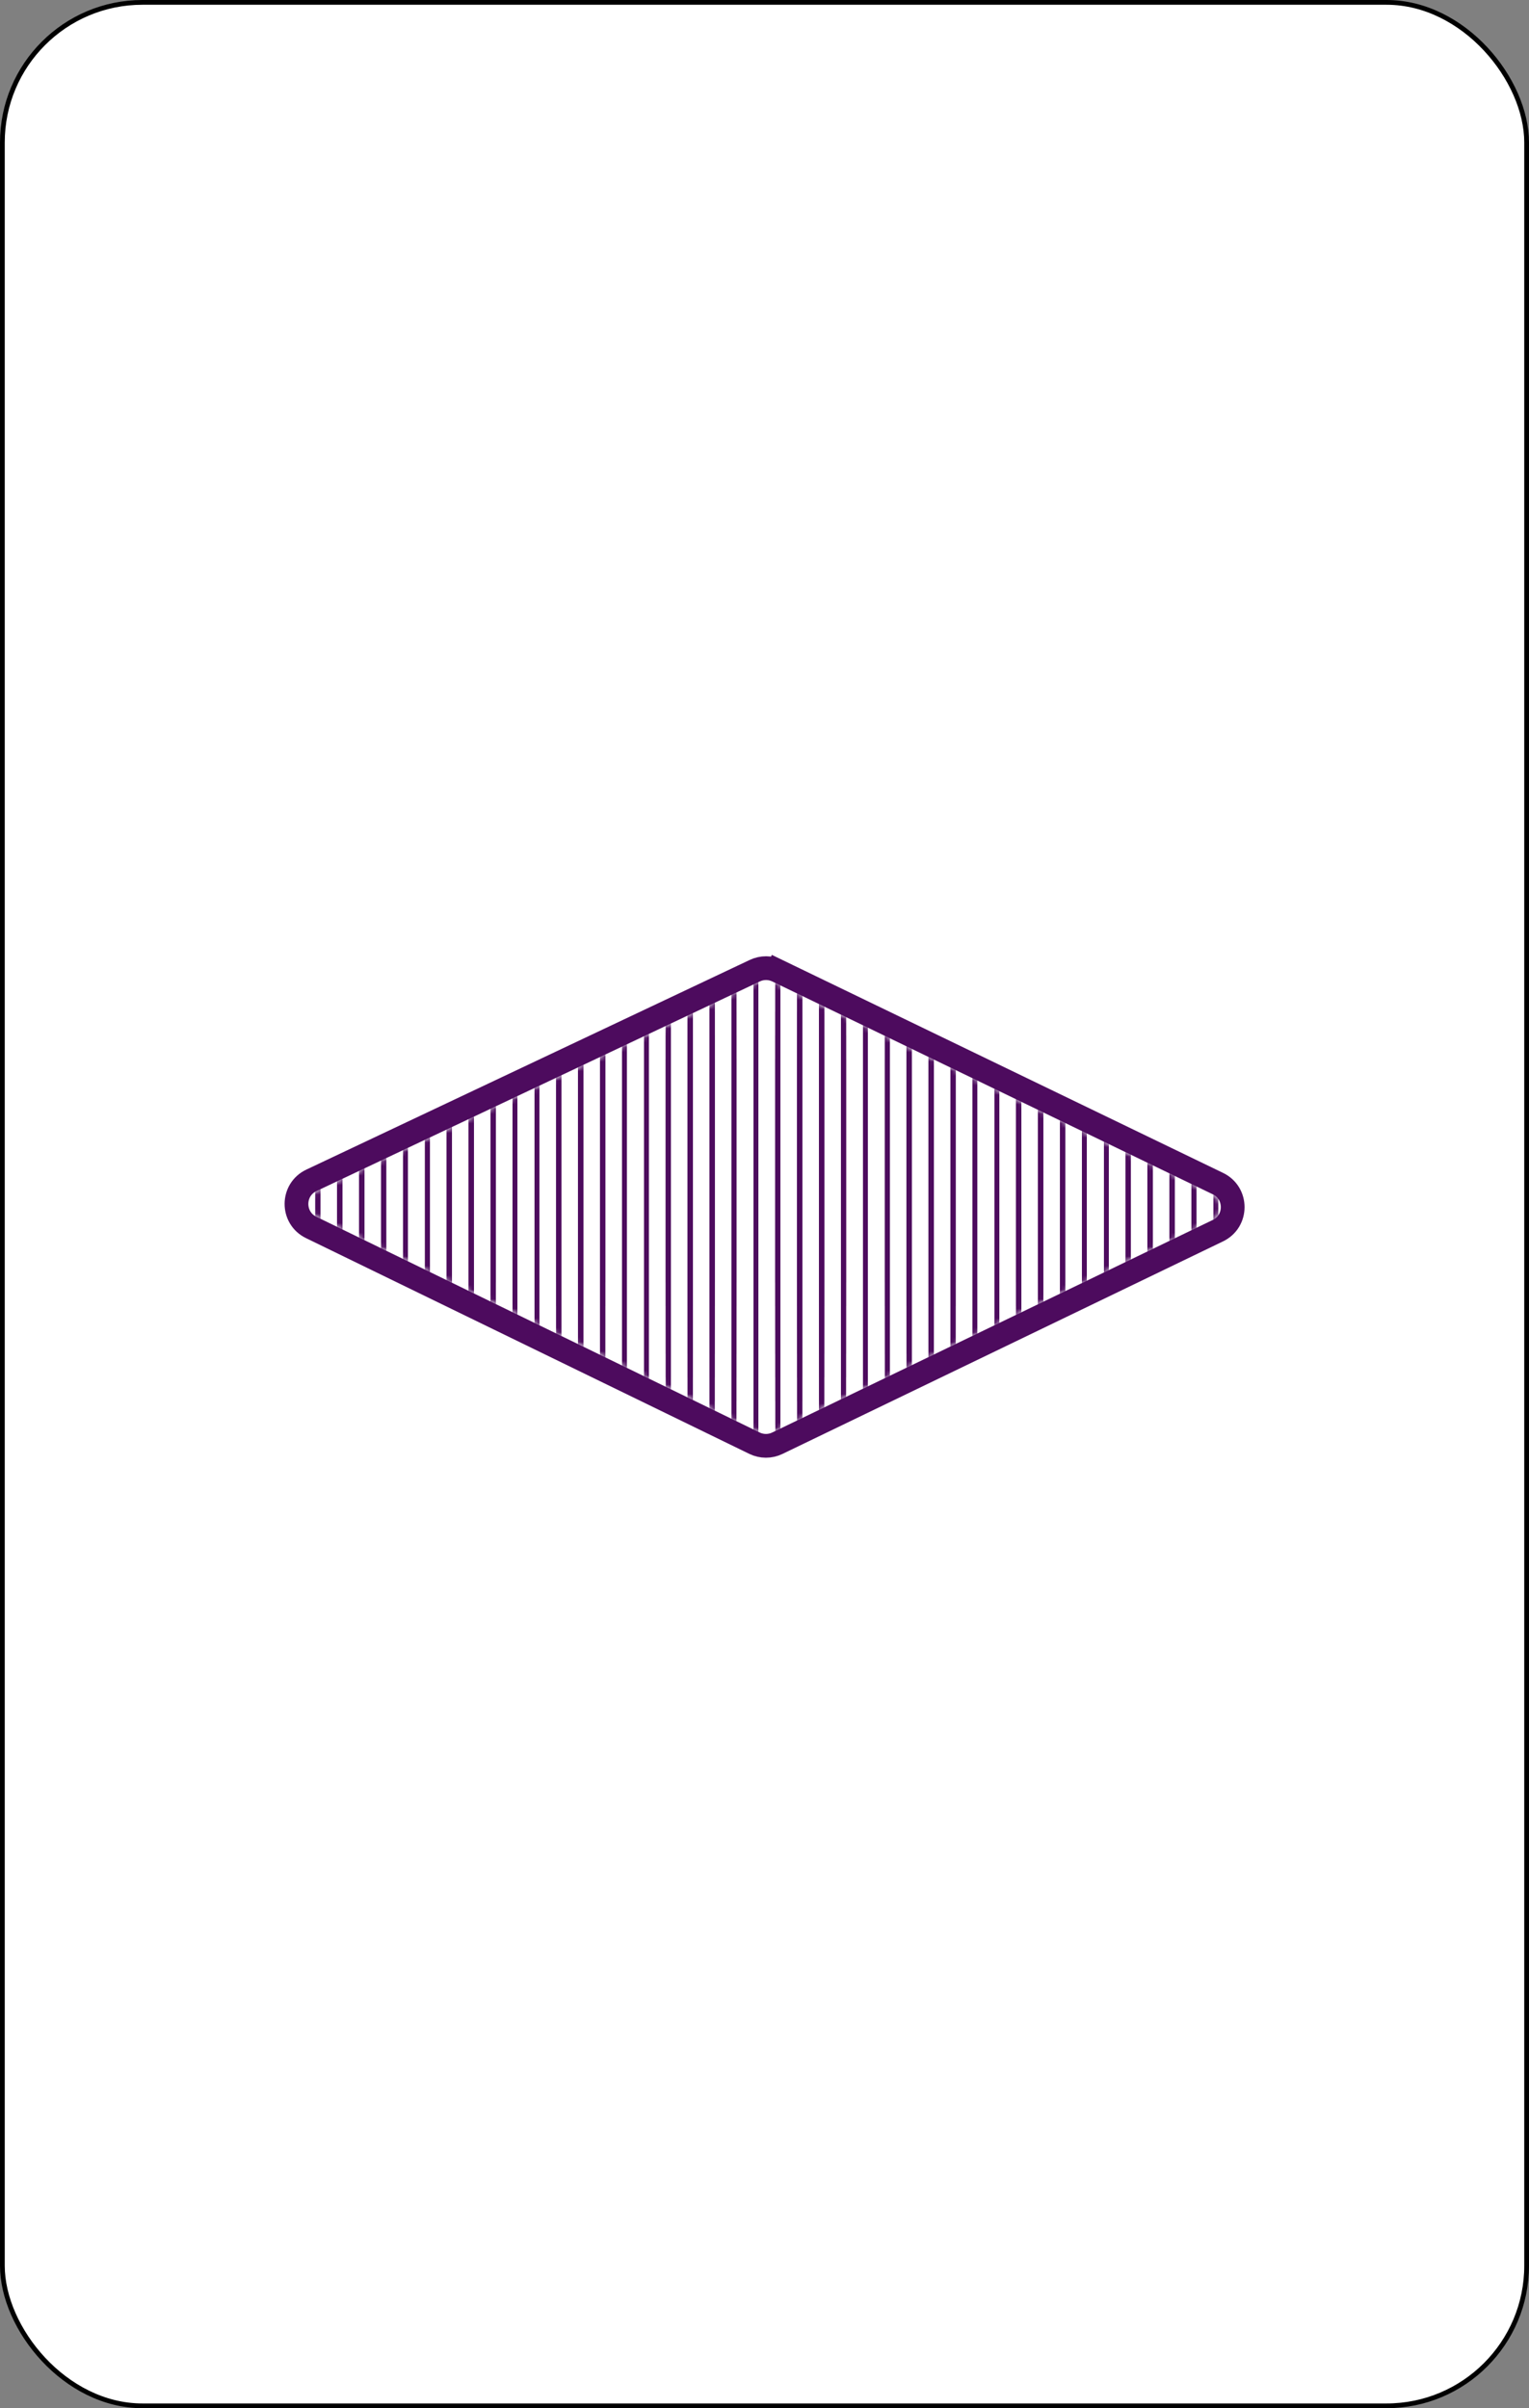 <svg width="322" height="507" viewBox="0 0 322 507" fill="none" xmlns="http://www.w3.org/2000/svg">
<rect x="0" y="0" width="322" height="507" fill="#808080" stroke="none"/>
<rect x="0.5" y="0.5" width="321" height="506" rx="29.5" fill="white" stroke="black"/>
<path d="M163.713 204.372L162.626 206.623L163.713 204.372C162.217 203.649 160.473 203.642 158.971 204.352L65.587 248.493C61.414 250.466 61.38 256.392 65.531 258.412L158.897 303.837C160.41 304.573 162.177 304.577 163.693 303.846L256.487 259.092C260.634 257.092 260.636 251.187 256.49 249.185L163.713 204.372Z" stroke="#4D0B5E" stroke-width="5"/>
<mask id="mask0" mask-type="alpha" maskUnits="userSpaceOnUse" x="64" y="206" width="194" height="96">
<path d="M254.315 254.588L161.521 299.342C161.383 299.408 161.222 299.408 161.085 299.341L159.991 301.589L161.085 299.341L67.719 253.916C67.341 253.732 67.344 253.193 67.724 253.014L161.107 208.873C161.244 208.808 161.403 208.809 161.539 208.875L254.316 253.687C254.693 253.869 254.692 254.406 254.315 254.588Z" fill="#4D0B5E" stroke="#4D0B5E" stroke-width="5"/>
</mask>
<g mask="url(#mask0)">
<line x1="66.949" y1="178" x2="66.949" y2="270" stroke="#4D0B5E"/>
<line x1="71.561" y1="178" x2="71.561" y2="270" stroke="#4D0B5E"/>
<line x1="76.173" y1="178" x2="76.173" y2="270" stroke="#4D0B5E"/>
<line x1="80.786" y1="178" x2="80.786" y2="270" stroke="#4D0B5E"/>
<line x1="85.398" y1="178" x2="85.398" y2="270" stroke="#4D0B5E"/>
<line x1="90.01" y1="178" x2="90.01" y2="270" stroke="#4D0B5E"/>
<line x1="94.623" y1="178" x2="94.623" y2="270" stroke="#4D0B5E"/>
<line x1="99.235" y1="178" x2="99.235" y2="270" stroke="#4D0B5E"/>
<line x1="103.847" y1="178" x2="103.847" y2="270" stroke="#4D0B5E"/>
<line x1="108.459" y1="178" x2="108.459" y2="270" stroke="#4D0B5E"/>
<line x1="113.071" y1="178" x2="113.071" y2="270" stroke="#4D0B5E"/>
<line x1="117.684" y1="178" x2="117.684" y2="270" stroke="#4D0B5E"/>
<line x1="122.296" y1="178" x2="122.296" y2="270" stroke="#4D0B5E"/>
<line x1="126.908" y1="178" x2="126.908" y2="270" stroke="#4D0B5E"/>
<line x1="131.52" y1="178" x2="131.52" y2="270" stroke="#4D0B5E"/>
<line x1="136.133" y1="178" x2="136.133" y2="270" stroke="#4D0B5E"/>
<line x1="140.745" y1="178" x2="140.745" y2="270" stroke="#4D0B5E"/>
<line x1="145.357" y1="178" x2="145.357" y2="270" stroke="#4D0B5E"/>
<line x1="149.97" y1="178" x2="149.97" y2="270" stroke="#4D0B5E"/>
<line x1="154.581" y1="178" x2="154.581" y2="270" stroke="#4D0B5E"/>
<line x1="159.194" y1="178" x2="159.194" y2="270" stroke="#4D0B5E"/>
<line x1="163.806" y1="178" x2="163.806" y2="270" stroke="#4D0B5E"/>
<line x1="168.419" y1="178" x2="168.419" y2="270" stroke="#4D0B5E"/>
<line x1="173.03" y1="178" x2="173.03" y2="270" stroke="#4D0B5E"/>
<line x1="177.643" y1="178" x2="177.643" y2="270" stroke="#4D0B5E"/>
<line x1="182.255" y1="178" x2="182.255" y2="270" stroke="#4D0B5E"/>
<line x1="186.867" y1="178" x2="186.867" y2="270" stroke="#4D0B5E"/>
<line x1="191.48" y1="178" x2="191.48" y2="270" stroke="#4D0B5E"/>
<line x1="196.092" y1="178" x2="196.092" y2="270" stroke="#4D0B5E"/>
<line x1="200.704" y1="178" x2="200.704" y2="270" stroke="#4D0B5E"/>
<line x1="205.316" y1="178" x2="205.316" y2="270" stroke="#4D0B5E"/>
<line x1="209.929" y1="178" x2="209.929" y2="270" stroke="#4D0B5E"/>
<line x1="214.541" y1="178" x2="214.541" y2="270" stroke="#4D0B5E"/>
<line x1="219.153" y1="178" x2="219.153" y2="270" stroke="#4D0B5E"/>
<line x1="223.765" y1="178" x2="223.765" y2="270" stroke="#4D0B5E"/>
<line x1="228.377" y1="178" x2="228.377" y2="270" stroke="#4D0B5E"/>
<line x1="232.99" y1="178" x2="232.99" y2="270" stroke="#4D0B5E"/>
<line x1="237.602" y1="178" x2="237.602" y2="270" stroke="#4D0B5E"/>
<line x1="242.214" y1="178" x2="242.214" y2="270" stroke="#4D0B5E"/>
<line x1="246.827" y1="178" x2="246.827" y2="270" stroke="#4D0B5E"/>
<line x1="251.439" y1="178" x2="251.439" y2="270" stroke="#4D0B5E"/>
<line x1="256.051" y1="178" x2="256.051" y2="270" stroke="#4D0B5E"/>
<line x1="66.949" y1="183" x2="66.949" y2="275" stroke="#4D0B5E"/>
<line x1="71.561" y1="183" x2="71.561" y2="275" stroke="#4D0B5E"/>
<line x1="76.173" y1="183" x2="76.173" y2="275" stroke="#4D0B5E"/>
<line x1="80.786" y1="183" x2="80.786" y2="275" stroke="#4D0B5E"/>
<line x1="85.398" y1="183" x2="85.398" y2="275" stroke="#4D0B5E"/>
<line x1="90.01" y1="183" x2="90.01" y2="275" stroke="#4D0B5E"/>
<line x1="94.623" y1="183" x2="94.623" y2="275" stroke="#4D0B5E"/>
<line x1="99.235" y1="183" x2="99.235" y2="275" stroke="#4D0B5E"/>
<line x1="103.847" y1="183" x2="103.847" y2="275" stroke="#4D0B5E"/>
<line x1="108.459" y1="183" x2="108.459" y2="275" stroke="#4D0B5E"/>
<line x1="113.071" y1="183" x2="113.071" y2="275" stroke="#4D0B5E"/>
<line x1="117.684" y1="183" x2="117.684" y2="275" stroke="#4D0B5E"/>
<line x1="122.296" y1="183" x2="122.296" y2="275" stroke="#4D0B5E"/>
<line x1="126.908" y1="183" x2="126.908" y2="275" stroke="#4D0B5E"/>
<line x1="131.52" y1="183" x2="131.52" y2="275" stroke="#4D0B5E"/>
<line x1="136.133" y1="183" x2="136.133" y2="275" stroke="#4D0B5E"/>
<line x1="140.745" y1="183" x2="140.745" y2="275" stroke="#4D0B5E"/>
<line x1="145.357" y1="183" x2="145.357" y2="275" stroke="#4D0B5E"/>
<line x1="149.97" y1="183" x2="149.97" y2="275" stroke="#4D0B5E"/>
<line x1="154.581" y1="183" x2="154.581" y2="275" stroke="#4D0B5E"/>
<line x1="159.194" y1="183" x2="159.194" y2="275" stroke="#4D0B5E"/>
<line x1="163.806" y1="183" x2="163.806" y2="275" stroke="#4D0B5E"/>
<line x1="168.419" y1="183" x2="168.419" y2="275" stroke="#4D0B5E"/>
<line x1="173.03" y1="183" x2="173.03" y2="275" stroke="#4D0B5E"/>
<line x1="177.643" y1="183" x2="177.643" y2="275" stroke="#4D0B5E"/>
<line x1="182.255" y1="183" x2="182.255" y2="275" stroke="#4D0B5E"/>
<line x1="186.867" y1="183" x2="186.867" y2="275" stroke="#4D0B5E"/>
<line x1="191.48" y1="183" x2="191.48" y2="275" stroke="#4D0B5E"/>
<line x1="196.092" y1="183" x2="196.092" y2="275" stroke="#4D0B5E"/>
<line x1="200.704" y1="183" x2="200.704" y2="275" stroke="#4D0B5E"/>
<line x1="205.316" y1="183" x2="205.316" y2="275" stroke="#4D0B5E"/>
<line x1="209.929" y1="183" x2="209.929" y2="275" stroke="#4D0B5E"/>
<line x1="214.541" y1="183" x2="214.541" y2="275" stroke="#4D0B5E"/>
<line x1="219.153" y1="183" x2="219.153" y2="275" stroke="#4D0B5E"/>
<line x1="223.765" y1="183" x2="223.765" y2="275" stroke="#4D0B5E"/>
<line x1="228.377" y1="183" x2="228.377" y2="275" stroke="#4D0B5E"/>
<line x1="232.99" y1="183" x2="232.99" y2="275" stroke="#4D0B5E"/>
<line x1="237.602" y1="183" x2="237.602" y2="275" stroke="#4D0B5E"/>
<line x1="242.214" y1="183" x2="242.214" y2="275" stroke="#4D0B5E"/>
<line x1="246.827" y1="183" x2="246.827" y2="275" stroke="#4D0B5E"/>
<line x1="251.439" y1="183" x2="251.439" y2="275" stroke="#4D0B5E"/>
<line x1="256.051" y1="183" x2="256.051" y2="275" stroke="#4D0B5E"/>
<line x1="66.949" y1="188" x2="66.949" y2="280" stroke="#4D0B5E"/>
<line x1="71.561" y1="188" x2="71.561" y2="280" stroke="#4D0B5E"/>
<line x1="76.173" y1="188" x2="76.173" y2="280" stroke="#4D0B5E"/>
<line x1="80.786" y1="188" x2="80.786" y2="280" stroke="#4D0B5E"/>
<line x1="85.398" y1="188" x2="85.398" y2="280" stroke="#4D0B5E"/>
<line x1="90.01" y1="188" x2="90.01" y2="280" stroke="#4D0B5E"/>
<line x1="94.623" y1="188" x2="94.623" y2="280" stroke="#4D0B5E"/>
<line x1="99.235" y1="188" x2="99.235" y2="280" stroke="#4D0B5E"/>
<line x1="103.847" y1="188" x2="103.847" y2="280" stroke="#4D0B5E"/>
<line x1="108.459" y1="188" x2="108.459" y2="280" stroke="#4D0B5E"/>
<line x1="113.071" y1="188" x2="113.071" y2="280" stroke="#4D0B5E"/>
<line x1="117.684" y1="188" x2="117.684" y2="280" stroke="#4D0B5E"/>
<line x1="122.296" y1="188" x2="122.296" y2="280" stroke="#4D0B5E"/>
<line x1="126.908" y1="188" x2="126.908" y2="280" stroke="#4D0B5E"/>
<line x1="131.52" y1="188" x2="131.52" y2="280" stroke="#4D0B5E"/>
<line x1="136.133" y1="188" x2="136.133" y2="280" stroke="#4D0B5E"/>
<line x1="140.745" y1="188" x2="140.745" y2="280" stroke="#4D0B5E"/>
<line x1="145.357" y1="188" x2="145.357" y2="280" stroke="#4D0B5E"/>
<line x1="149.97" y1="188" x2="149.97" y2="280" stroke="#4D0B5E"/>
<line x1="154.581" y1="188" x2="154.581" y2="280" stroke="#4D0B5E"/>
<line x1="159.194" y1="188" x2="159.194" y2="280" stroke="#4D0B5E"/>
<line x1="163.806" y1="188" x2="163.806" y2="280" stroke="#4D0B5E"/>
<line x1="168.419" y1="188" x2="168.419" y2="280" stroke="#4D0B5E"/>
<line x1="173.03" y1="188" x2="173.03" y2="280" stroke="#4D0B5E"/>
<line x1="177.643" y1="188" x2="177.643" y2="280" stroke="#4D0B5E"/>
<line x1="182.255" y1="188" x2="182.255" y2="280" stroke="#4D0B5E"/>
<line x1="186.867" y1="188" x2="186.867" y2="280" stroke="#4D0B5E"/>
<line x1="191.48" y1="188" x2="191.48" y2="280" stroke="#4D0B5E"/>
<line x1="196.092" y1="188" x2="196.092" y2="280" stroke="#4D0B5E"/>
<line x1="200.704" y1="188" x2="200.704" y2="280" stroke="#4D0B5E"/>
<line x1="205.316" y1="188" x2="205.316" y2="280" stroke="#4D0B5E"/>
<line x1="209.929" y1="188" x2="209.929" y2="280" stroke="#4D0B5E"/>
<line x1="214.541" y1="188" x2="214.541" y2="280" stroke="#4D0B5E"/>
<line x1="219.153" y1="188" x2="219.153" y2="280" stroke="#4D0B5E"/>
<line x1="223.765" y1="188" x2="223.765" y2="280" stroke="#4D0B5E"/>
<line x1="228.377" y1="188" x2="228.377" y2="280" stroke="#4D0B5E"/>
<line x1="232.99" y1="188" x2="232.99" y2="280" stroke="#4D0B5E"/>
<line x1="237.602" y1="188" x2="237.602" y2="280" stroke="#4D0B5E"/>
<line x1="242.214" y1="188" x2="242.214" y2="280" stroke="#4D0B5E"/>
<line x1="246.827" y1="188" x2="246.827" y2="280" stroke="#4D0B5E"/>
<line x1="251.439" y1="188" x2="251.439" y2="280" stroke="#4D0B5E"/>
<line x1="256.051" y1="188" x2="256.051" y2="280" stroke="#4D0B5E"/>
<line x1="66.949" y1="193" x2="66.949" y2="285" stroke="#4D0B5E"/>
<line x1="71.561" y1="193" x2="71.561" y2="285" stroke="#4D0B5E"/>
<line x1="76.173" y1="193" x2="76.173" y2="285" stroke="#4D0B5E"/>
<line x1="80.786" y1="193" x2="80.786" y2="285" stroke="#4D0B5E"/>
<line x1="85.398" y1="193" x2="85.398" y2="285" stroke="#4D0B5E"/>
<line x1="90.01" y1="193" x2="90.01" y2="285" stroke="#4D0B5E"/>
<line x1="94.623" y1="193" x2="94.623" y2="285" stroke="#4D0B5E"/>
<line x1="99.235" y1="193" x2="99.235" y2="285" stroke="#4D0B5E"/>
<line x1="103.847" y1="193" x2="103.847" y2="285" stroke="#4D0B5E"/>
<line x1="108.459" y1="193" x2="108.459" y2="285" stroke="#4D0B5E"/>
<line x1="113.071" y1="193" x2="113.071" y2="285" stroke="#4D0B5E"/>
<line x1="117.684" y1="193" x2="117.684" y2="285" stroke="#4D0B5E"/>
<line x1="122.296" y1="193" x2="122.296" y2="285" stroke="#4D0B5E"/>
<line x1="126.908" y1="193" x2="126.908" y2="285" stroke="#4D0B5E"/>
<line x1="131.52" y1="193" x2="131.52" y2="285" stroke="#4D0B5E"/>
<line x1="136.133" y1="193" x2="136.133" y2="285" stroke="#4D0B5E"/>
<line x1="140.745" y1="193" x2="140.745" y2="285" stroke="#4D0B5E"/>
<line x1="145.357" y1="193" x2="145.357" y2="285" stroke="#4D0B5E"/>
<line x1="149.97" y1="193" x2="149.97" y2="285" stroke="#4D0B5E"/>
<line x1="154.581" y1="193" x2="154.581" y2="285" stroke="#4D0B5E"/>
<line x1="159.194" y1="193" x2="159.194" y2="285" stroke="#4D0B5E"/>
<line x1="163.806" y1="193" x2="163.806" y2="285" stroke="#4D0B5E"/>
<line x1="168.419" y1="193" x2="168.419" y2="285" stroke="#4D0B5E"/>
<line x1="173.03" y1="193" x2="173.03" y2="285" stroke="#4D0B5E"/>
<line x1="177.643" y1="193" x2="177.643" y2="285" stroke="#4D0B5E"/>
<line x1="182.255" y1="193" x2="182.255" y2="285" stroke="#4D0B5E"/>
<line x1="186.867" y1="193" x2="186.867" y2="285" stroke="#4D0B5E"/>
<line x1="191.48" y1="193" x2="191.48" y2="285" stroke="#4D0B5E"/>
<line x1="196.092" y1="193" x2="196.092" y2="285" stroke="#4D0B5E"/>
<line x1="200.704" y1="193" x2="200.704" y2="285" stroke="#4D0B5E"/>
<line x1="205.316" y1="193" x2="205.316" y2="285" stroke="#4D0B5E"/>
<line x1="209.929" y1="193" x2="209.929" y2="285" stroke="#4D0B5E"/>
<line x1="214.541" y1="193" x2="214.541" y2="285" stroke="#4D0B5E"/>
<line x1="219.153" y1="193" x2="219.153" y2="285" stroke="#4D0B5E"/>
<line x1="223.765" y1="193" x2="223.765" y2="285" stroke="#4D0B5E"/>
<line x1="228.377" y1="193" x2="228.377" y2="285" stroke="#4D0B5E"/>
<line x1="232.99" y1="193" x2="232.99" y2="285" stroke="#4D0B5E"/>
<line x1="237.602" y1="193" x2="237.602" y2="285" stroke="#4D0B5E"/>
<line x1="242.214" y1="193" x2="242.214" y2="285" stroke="#4D0B5E"/>
<line x1="246.827" y1="193" x2="246.827" y2="285" stroke="#4D0B5E"/>
<line x1="251.439" y1="193" x2="251.439" y2="285" stroke="#4D0B5E"/>
<line x1="256.051" y1="193" x2="256.051" y2="285" stroke="#4D0B5E"/>
<line x1="66.949" y1="198" x2="66.949" y2="290" stroke="#4D0B5E"/>
<line x1="71.561" y1="198" x2="71.561" y2="290" stroke="#4D0B5E"/>
<line x1="76.173" y1="198" x2="76.173" y2="290" stroke="#4D0B5E"/>
<line x1="80.786" y1="198" x2="80.786" y2="290" stroke="#4D0B5E"/>
<line x1="85.398" y1="198" x2="85.398" y2="290" stroke="#4D0B5E"/>
<line x1="90.01" y1="198" x2="90.01" y2="290" stroke="#4D0B5E"/>
<line x1="94.623" y1="198" x2="94.623" y2="290" stroke="#4D0B5E"/>
<line x1="99.235" y1="198" x2="99.235" y2="290" stroke="#4D0B5E"/>
<line x1="103.847" y1="198" x2="103.847" y2="290" stroke="#4D0B5E"/>
<line x1="108.459" y1="198" x2="108.459" y2="290" stroke="#4D0B5E"/>
<line x1="113.071" y1="198" x2="113.071" y2="290" stroke="#4D0B5E"/>
<line x1="117.684" y1="198" x2="117.684" y2="290" stroke="#4D0B5E"/>
<line x1="122.296" y1="198" x2="122.296" y2="290" stroke="#4D0B5E"/>
<line x1="126.908" y1="198" x2="126.908" y2="290" stroke="#4D0B5E"/>
<line x1="131.52" y1="198" x2="131.52" y2="290" stroke="#4D0B5E"/>
<line x1="136.133" y1="198" x2="136.133" y2="290" stroke="#4D0B5E"/>
<line x1="140.745" y1="198" x2="140.745" y2="290" stroke="#4D0B5E"/>
<line x1="145.357" y1="198" x2="145.357" y2="290" stroke="#4D0B5E"/>
<line x1="149.97" y1="198" x2="149.97" y2="290" stroke="#4D0B5E"/>
<line x1="154.581" y1="198" x2="154.581" y2="290" stroke="#4D0B5E"/>
<line x1="159.194" y1="198" x2="159.194" y2="290" stroke="#4D0B5E"/>
<line x1="163.806" y1="198" x2="163.806" y2="290" stroke="#4D0B5E"/>
<line x1="168.419" y1="198" x2="168.419" y2="290" stroke="#4D0B5E"/>
<line x1="173.03" y1="198" x2="173.03" y2="290" stroke="#4D0B5E"/>
<line x1="177.643" y1="198" x2="177.643" y2="290" stroke="#4D0B5E"/>
<line x1="182.255" y1="198" x2="182.255" y2="290" stroke="#4D0B5E"/>
<line x1="186.867" y1="198" x2="186.867" y2="290" stroke="#4D0B5E"/>
<line x1="191.48" y1="198" x2="191.48" y2="290" stroke="#4D0B5E"/>
<line x1="196.092" y1="198" x2="196.092" y2="290" stroke="#4D0B5E"/>
<line x1="200.704" y1="198" x2="200.704" y2="290" stroke="#4D0B5E"/>
<line x1="205.316" y1="198" x2="205.316" y2="290" stroke="#4D0B5E"/>
<line x1="209.929" y1="198" x2="209.929" y2="290" stroke="#4D0B5E"/>
<line x1="214.541" y1="198" x2="214.541" y2="290" stroke="#4D0B5E"/>
<line x1="219.153" y1="198" x2="219.153" y2="290" stroke="#4D0B5E"/>
<line x1="223.765" y1="198" x2="223.765" y2="290" stroke="#4D0B5E"/>
<line x1="228.377" y1="198" x2="228.377" y2="290" stroke="#4D0B5E"/>
<line x1="232.99" y1="198" x2="232.99" y2="290" stroke="#4D0B5E"/>
<line x1="237.602" y1="198" x2="237.602" y2="290" stroke="#4D0B5E"/>
<line x1="242.214" y1="198" x2="242.214" y2="290" stroke="#4D0B5E"/>
<line x1="246.827" y1="198" x2="246.827" y2="290" stroke="#4D0B5E"/>
<line x1="251.439" y1="198" x2="251.439" y2="290" stroke="#4D0B5E"/>
<line x1="256.051" y1="198" x2="256.051" y2="290" stroke="#4D0B5E"/>
<line x1="66.949" y1="203" x2="66.949" y2="295" stroke="#4D0B5E"/>
<line x1="71.561" y1="203" x2="71.561" y2="295" stroke="#4D0B5E"/>
<line x1="76.173" y1="203" x2="76.173" y2="295" stroke="#4D0B5E"/>
<line x1="80.786" y1="203" x2="80.786" y2="295" stroke="#4D0B5E"/>
<line x1="85.398" y1="203" x2="85.398" y2="295" stroke="#4D0B5E"/>
<line x1="90.01" y1="203" x2="90.01" y2="295" stroke="#4D0B5E"/>
<line x1="94.623" y1="203" x2="94.623" y2="295" stroke="#4D0B5E"/>
<line x1="99.235" y1="203" x2="99.235" y2="295" stroke="#4D0B5E"/>
<line x1="103.847" y1="203" x2="103.847" y2="295" stroke="#4D0B5E"/>
<line x1="108.459" y1="203" x2="108.459" y2="295" stroke="#4D0B5E"/>
<line x1="113.071" y1="203" x2="113.071" y2="295" stroke="#4D0B5E"/>
<line x1="117.684" y1="203" x2="117.684" y2="295" stroke="#4D0B5E"/>
<line x1="122.296" y1="203" x2="122.296" y2="295" stroke="#4D0B5E"/>
<line x1="126.908" y1="203" x2="126.908" y2="295" stroke="#4D0B5E"/>
<line x1="131.52" y1="203" x2="131.52" y2="295" stroke="#4D0B5E"/>
<line x1="136.133" y1="203" x2="136.133" y2="295" stroke="#4D0B5E"/>
<line x1="140.745" y1="203" x2="140.745" y2="295" stroke="#4D0B5E"/>
<line x1="145.357" y1="203" x2="145.357" y2="295" stroke="#4D0B5E"/>
<line x1="149.97" y1="203" x2="149.97" y2="295" stroke="#4D0B5E"/>
<line x1="154.581" y1="203" x2="154.581" y2="295" stroke="#4D0B5E"/>
<line x1="159.194" y1="203" x2="159.194" y2="295" stroke="#4D0B5E"/>
<line x1="163.806" y1="203" x2="163.806" y2="295" stroke="#4D0B5E"/>
<line x1="168.419" y1="203" x2="168.419" y2="295" stroke="#4D0B5E"/>
<line x1="173.03" y1="203" x2="173.03" y2="295" stroke="#4D0B5E"/>
<line x1="177.643" y1="203" x2="177.643" y2="295" stroke="#4D0B5E"/>
<line x1="182.255" y1="203" x2="182.255" y2="295" stroke="#4D0B5E"/>
<line x1="186.867" y1="203" x2="186.867" y2="295" stroke="#4D0B5E"/>
<line x1="191.48" y1="203" x2="191.48" y2="295" stroke="#4D0B5E"/>
<line x1="196.092" y1="203" x2="196.092" y2="295" stroke="#4D0B5E"/>
<line x1="200.704" y1="203" x2="200.704" y2="295" stroke="#4D0B5E"/>
<line x1="205.316" y1="203" x2="205.316" y2="295" stroke="#4D0B5E"/>
<line x1="209.929" y1="203" x2="209.929" y2="295" stroke="#4D0B5E"/>
<line x1="214.541" y1="203" x2="214.541" y2="295" stroke="#4D0B5E"/>
<line x1="219.153" y1="203" x2="219.153" y2="295" stroke="#4D0B5E"/>
<line x1="223.765" y1="203" x2="223.765" y2="295" stroke="#4D0B5E"/>
<line x1="228.377" y1="203" x2="228.377" y2="295" stroke="#4D0B5E"/>
<line x1="232.99" y1="203" x2="232.99" y2="295" stroke="#4D0B5E"/>
<line x1="237.602" y1="203" x2="237.602" y2="295" stroke="#4D0B5E"/>
<line x1="242.214" y1="203" x2="242.214" y2="295" stroke="#4D0B5E"/>
<line x1="246.827" y1="203" x2="246.827" y2="295" stroke="#4D0B5E"/>
<line x1="251.439" y1="203" x2="251.439" y2="295" stroke="#4D0B5E"/>
<line x1="256.051" y1="203" x2="256.051" y2="295" stroke="#4D0B5E"/>
<line x1="66.949" y1="208" x2="66.949" y2="300" stroke="#4D0B5E"/>
<line x1="71.561" y1="208" x2="71.561" y2="300" stroke="#4D0B5E"/>
<line x1="76.173" y1="208" x2="76.173" y2="300" stroke="#4D0B5E"/>
<line x1="80.786" y1="208" x2="80.786" y2="300" stroke="#4D0B5E"/>
<line x1="85.398" y1="208" x2="85.398" y2="300" stroke="#4D0B5E"/>
<line x1="90.01" y1="208" x2="90.01" y2="300" stroke="#4D0B5E"/>
<line x1="94.623" y1="208" x2="94.623" y2="300" stroke="#4D0B5E"/>
<line x1="99.235" y1="208" x2="99.235" y2="300" stroke="#4D0B5E"/>
<line x1="103.847" y1="208" x2="103.847" y2="300" stroke="#4D0B5E"/>
<line x1="108.459" y1="208" x2="108.459" y2="300" stroke="#4D0B5E"/>
<line x1="113.071" y1="208" x2="113.071" y2="300" stroke="#4D0B5E"/>
<line x1="117.684" y1="208" x2="117.684" y2="300" stroke="#4D0B5E"/>
<line x1="122.296" y1="208" x2="122.296" y2="300" stroke="#4D0B5E"/>
<line x1="126.908" y1="208" x2="126.908" y2="300" stroke="#4D0B5E"/>
<line x1="131.52" y1="208" x2="131.52" y2="300" stroke="#4D0B5E"/>
<line x1="136.133" y1="208" x2="136.133" y2="300" stroke="#4D0B5E"/>
<line x1="140.745" y1="208" x2="140.745" y2="300" stroke="#4D0B5E"/>
<line x1="145.357" y1="208" x2="145.357" y2="300" stroke="#4D0B5E"/>
<line x1="149.97" y1="208" x2="149.97" y2="300" stroke="#4D0B5E"/>
<line x1="154.581" y1="208" x2="154.581" y2="300" stroke="#4D0B5E"/>
<line x1="159.194" y1="208" x2="159.194" y2="300" stroke="#4D0B5E"/>
<line x1="163.806" y1="208" x2="163.806" y2="300" stroke="#4D0B5E"/>
<line x1="168.419" y1="208" x2="168.419" y2="300" stroke="#4D0B5E"/>
<line x1="173.03" y1="208" x2="173.03" y2="300" stroke="#4D0B5E"/>
<line x1="177.643" y1="208" x2="177.643" y2="300" stroke="#4D0B5E"/>
<line x1="182.255" y1="208" x2="182.255" y2="300" stroke="#4D0B5E"/>
<line x1="186.867" y1="208" x2="186.867" y2="300" stroke="#4D0B5E"/>
<line x1="191.48" y1="208" x2="191.48" y2="300" stroke="#4D0B5E"/>
<line x1="196.092" y1="208" x2="196.092" y2="300" stroke="#4D0B5E"/>
<line x1="200.704" y1="208" x2="200.704" y2="300" stroke="#4D0B5E"/>
<line x1="205.316" y1="208" x2="205.316" y2="300" stroke="#4D0B5E"/>
<line x1="209.929" y1="208" x2="209.929" y2="300" stroke="#4D0B5E"/>
<line x1="214.541" y1="208" x2="214.541" y2="300" stroke="#4D0B5E"/>
<line x1="219.153" y1="208" x2="219.153" y2="300" stroke="#4D0B5E"/>
<line x1="223.765" y1="208" x2="223.765" y2="300" stroke="#4D0B5E"/>
<line x1="228.377" y1="208" x2="228.377" y2="300" stroke="#4D0B5E"/>
<line x1="232.99" y1="208" x2="232.99" y2="300" stroke="#4D0B5E"/>
<line x1="237.602" y1="208" x2="237.602" y2="300" stroke="#4D0B5E"/>
<line x1="242.214" y1="208" x2="242.214" y2="300" stroke="#4D0B5E"/>
<line x1="246.827" y1="208" x2="246.827" y2="300" stroke="#4D0B5E"/>
<line x1="251.439" y1="208" x2="251.439" y2="300" stroke="#4D0B5E"/>
<line x1="256.051" y1="208" x2="256.051" y2="300" stroke="#4D0B5E"/>
<line x1="66.949" y1="213" x2="66.949" y2="305" stroke="#4D0B5E"/>
<line x1="71.561" y1="213" x2="71.561" y2="305" stroke="#4D0B5E"/>
<line x1="76.173" y1="213" x2="76.173" y2="305" stroke="#4D0B5E"/>
<line x1="80.786" y1="213" x2="80.786" y2="305" stroke="#4D0B5E"/>
<line x1="85.398" y1="213" x2="85.398" y2="305" stroke="#4D0B5E"/>
<line x1="90.01" y1="213" x2="90.01" y2="305" stroke="#4D0B5E"/>
<line x1="94.623" y1="213" x2="94.623" y2="305" stroke="#4D0B5E"/>
<line x1="99.235" y1="213" x2="99.235" y2="305" stroke="#4D0B5E"/>
<line x1="103.847" y1="213" x2="103.847" y2="305" stroke="#4D0B5E"/>
<line x1="108.459" y1="213" x2="108.459" y2="305" stroke="#4D0B5E"/>
<line x1="113.071" y1="213" x2="113.071" y2="305" stroke="#4D0B5E"/>
<line x1="117.684" y1="213" x2="117.684" y2="305" stroke="#4D0B5E"/>
<line x1="122.296" y1="213" x2="122.296" y2="305" stroke="#4D0B5E"/>
<line x1="126.908" y1="213" x2="126.908" y2="305" stroke="#4D0B5E"/>
<line x1="131.52" y1="213" x2="131.52" y2="305" stroke="#4D0B5E"/>
<line x1="136.133" y1="213" x2="136.133" y2="305" stroke="#4D0B5E"/>
<line x1="140.745" y1="213" x2="140.745" y2="305" stroke="#4D0B5E"/>
<line x1="145.357" y1="213" x2="145.357" y2="305" stroke="#4D0B5E"/>
<line x1="149.97" y1="213" x2="149.97" y2="305" stroke="#4D0B5E"/>
<line x1="154.581" y1="213" x2="154.581" y2="305" stroke="#4D0B5E"/>
<line x1="159.194" y1="213" x2="159.194" y2="305" stroke="#4D0B5E"/>
<line x1="163.806" y1="213" x2="163.806" y2="305" stroke="#4D0B5E"/>
<line x1="168.419" y1="213" x2="168.419" y2="305" stroke="#4D0B5E"/>
<line x1="173.03" y1="213" x2="173.03" y2="305" stroke="#4D0B5E"/>
<line x1="177.643" y1="213" x2="177.643" y2="305" stroke="#4D0B5E"/>
<line x1="182.255" y1="213" x2="182.255" y2="305" stroke="#4D0B5E"/>
<line x1="186.867" y1="213" x2="186.867" y2="305" stroke="#4D0B5E"/>
<line x1="191.48" y1="213" x2="191.48" y2="305" stroke="#4D0B5E"/>
<line x1="196.092" y1="213" x2="196.092" y2="305" stroke="#4D0B5E"/>
<line x1="200.704" y1="213" x2="200.704" y2="305" stroke="#4D0B5E"/>
<line x1="205.316" y1="213" x2="205.316" y2="305" stroke="#4D0B5E"/>
<line x1="209.929" y1="213" x2="209.929" y2="305" stroke="#4D0B5E"/>
<line x1="214.541" y1="213" x2="214.541" y2="305" stroke="#4D0B5E"/>
<line x1="219.153" y1="213" x2="219.153" y2="305" stroke="#4D0B5E"/>
<line x1="223.765" y1="213" x2="223.765" y2="305" stroke="#4D0B5E"/>
<line x1="228.377" y1="213" x2="228.377" y2="305" stroke="#4D0B5E"/>
<line x1="232.99" y1="213" x2="232.99" y2="305" stroke="#4D0B5E"/>
<line x1="237.602" y1="213" x2="237.602" y2="305" stroke="#4D0B5E"/>
<line x1="242.214" y1="213" x2="242.214" y2="305" stroke="#4D0B5E"/>
<line x1="246.827" y1="213" x2="246.827" y2="305" stroke="#4D0B5E"/>
<line x1="251.439" y1="213" x2="251.439" y2="305" stroke="#4D0B5E"/>
<line x1="256.051" y1="213" x2="256.051" y2="305" stroke="#4D0B5E"/>
<line x1="66.949" y1="218" x2="66.949" y2="310" stroke="#4D0B5E"/>
<line x1="71.561" y1="218" x2="71.561" y2="310" stroke="#4D0B5E"/>
<line x1="76.173" y1="218" x2="76.173" y2="310" stroke="#4D0B5E"/>
<line x1="80.786" y1="218" x2="80.786" y2="310" stroke="#4D0B5E"/>
<line x1="85.398" y1="218" x2="85.398" y2="310" stroke="#4D0B5E"/>
<line x1="90.01" y1="218" x2="90.01" y2="310" stroke="#4D0B5E"/>
<line x1="94.623" y1="218" x2="94.623" y2="310" stroke="#4D0B5E"/>
<line x1="99.235" y1="218" x2="99.235" y2="310" stroke="#4D0B5E"/>
<line x1="103.847" y1="218" x2="103.847" y2="310" stroke="#4D0B5E"/>
<line x1="108.459" y1="218" x2="108.459" y2="310" stroke="#4D0B5E"/>
<line x1="113.071" y1="218" x2="113.071" y2="310" stroke="#4D0B5E"/>
<line x1="117.684" y1="218" x2="117.684" y2="310" stroke="#4D0B5E"/>
<line x1="122.296" y1="218" x2="122.296" y2="310" stroke="#4D0B5E"/>
<line x1="126.908" y1="218" x2="126.908" y2="310" stroke="#4D0B5E"/>
<line x1="131.52" y1="218" x2="131.52" y2="310" stroke="#4D0B5E"/>
<line x1="136.133" y1="218" x2="136.133" y2="310" stroke="#4D0B5E"/>
<line x1="140.745" y1="218" x2="140.745" y2="310" stroke="#4D0B5E"/>
<line x1="145.357" y1="218" x2="145.357" y2="310" stroke="#4D0B5E"/>
<line x1="149.97" y1="218" x2="149.97" y2="310" stroke="#4D0B5E"/>
<line x1="154.581" y1="218" x2="154.581" y2="310" stroke="#4D0B5E"/>
<line x1="159.194" y1="218" x2="159.194" y2="310" stroke="#4D0B5E"/>
<line x1="163.806" y1="218" x2="163.806" y2="310" stroke="#4D0B5E"/>
<line x1="168.419" y1="218" x2="168.419" y2="310" stroke="#4D0B5E"/>
<line x1="173.03" y1="218" x2="173.03" y2="310" stroke="#4D0B5E"/>
<line x1="177.643" y1="218" x2="177.643" y2="310" stroke="#4D0B5E"/>
<line x1="182.255" y1="218" x2="182.255" y2="310" stroke="#4D0B5E"/>
<line x1="186.867" y1="218" x2="186.867" y2="310" stroke="#4D0B5E"/>
<line x1="191.48" y1="218" x2="191.48" y2="310" stroke="#4D0B5E"/>
<line x1="196.092" y1="218" x2="196.092" y2="310" stroke="#4D0B5E"/>
<line x1="200.704" y1="218" x2="200.704" y2="310" stroke="#4D0B5E"/>
<line x1="205.316" y1="218" x2="205.316" y2="310" stroke="#4D0B5E"/>
<line x1="209.929" y1="218" x2="209.929" y2="310" stroke="#4D0B5E"/>
<line x1="214.541" y1="218" x2="214.541" y2="310" stroke="#4D0B5E"/>
<line x1="219.153" y1="218" x2="219.153" y2="310" stroke="#4D0B5E"/>
<line x1="223.765" y1="218" x2="223.765" y2="310" stroke="#4D0B5E"/>
<line x1="228.377" y1="218" x2="228.377" y2="310" stroke="#4D0B5E"/>
<line x1="232.99" y1="218" x2="232.99" y2="310" stroke="#4D0B5E"/>
<line x1="237.602" y1="218" x2="237.602" y2="310" stroke="#4D0B5E"/>
<line x1="242.214" y1="218" x2="242.214" y2="310" stroke="#4D0B5E"/>
<line x1="246.827" y1="218" x2="246.827" y2="310" stroke="#4D0B5E"/>
<line x1="251.439" y1="218" x2="251.439" y2="310" stroke="#4D0B5E"/>
<line x1="256.051" y1="218" x2="256.051" y2="310" stroke="#4D0B5E"/>
<line x1="66.949" y1="223" x2="66.949" y2="315" stroke="#4D0B5E"/>
<line x1="71.561" y1="223" x2="71.561" y2="315" stroke="#4D0B5E"/>
<line x1="76.173" y1="223" x2="76.173" y2="315" stroke="#4D0B5E"/>
<line x1="80.786" y1="223" x2="80.786" y2="315" stroke="#4D0B5E"/>
<line x1="85.398" y1="223" x2="85.398" y2="315" stroke="#4D0B5E"/>
<line x1="90.01" y1="223" x2="90.01" y2="315" stroke="#4D0B5E"/>
<line x1="94.623" y1="223" x2="94.623" y2="315" stroke="#4D0B5E"/>
<line x1="99.235" y1="223" x2="99.235" y2="315" stroke="#4D0B5E"/>
<line x1="103.847" y1="223" x2="103.847" y2="315" stroke="#4D0B5E"/>
<line x1="108.459" y1="223" x2="108.459" y2="315" stroke="#4D0B5E"/>
<line x1="113.071" y1="223" x2="113.071" y2="315" stroke="#4D0B5E"/>
<line x1="117.684" y1="223" x2="117.684" y2="315" stroke="#4D0B5E"/>
<line x1="122.296" y1="223" x2="122.296" y2="315" stroke="#4D0B5E"/>
<line x1="126.908" y1="223" x2="126.908" y2="315" stroke="#4D0B5E"/>
<line x1="131.52" y1="223" x2="131.52" y2="315" stroke="#4D0B5E"/>
<line x1="136.133" y1="223" x2="136.133" y2="315" stroke="#4D0B5E"/>
<line x1="140.745" y1="223" x2="140.745" y2="315" stroke="#4D0B5E"/>
<line x1="145.357" y1="223" x2="145.357" y2="315" stroke="#4D0B5E"/>
<line x1="149.97" y1="223" x2="149.97" y2="315" stroke="#4D0B5E"/>
<line x1="154.581" y1="223" x2="154.581" y2="315" stroke="#4D0B5E"/>
<line x1="159.194" y1="223" x2="159.194" y2="315" stroke="#4D0B5E"/>
<line x1="163.806" y1="223" x2="163.806" y2="315" stroke="#4D0B5E"/>
<line x1="168.419" y1="223" x2="168.419" y2="315" stroke="#4D0B5E"/>
<line x1="173.03" y1="223" x2="173.03" y2="315" stroke="#4D0B5E"/>
<line x1="177.643" y1="223" x2="177.643" y2="315" stroke="#4D0B5E"/>
<line x1="182.255" y1="223" x2="182.255" y2="315" stroke="#4D0B5E"/>
<line x1="186.867" y1="223" x2="186.867" y2="315" stroke="#4D0B5E"/>
<line x1="191.48" y1="223" x2="191.48" y2="315" stroke="#4D0B5E"/>
<line x1="196.092" y1="223" x2="196.092" y2="315" stroke="#4D0B5E"/>
<line x1="200.704" y1="223" x2="200.704" y2="315" stroke="#4D0B5E"/>
<line x1="205.316" y1="223" x2="205.316" y2="315" stroke="#4D0B5E"/>
<line x1="209.929" y1="223" x2="209.929" y2="315" stroke="#4D0B5E"/>
<line x1="214.541" y1="223" x2="214.541" y2="315" stroke="#4D0B5E"/>
<line x1="219.153" y1="223" x2="219.153" y2="315" stroke="#4D0B5E"/>
<line x1="223.765" y1="223" x2="223.765" y2="315" stroke="#4D0B5E"/>
<line x1="228.377" y1="223" x2="228.377" y2="315" stroke="#4D0B5E"/>
<line x1="232.99" y1="223" x2="232.99" y2="315" stroke="#4D0B5E"/>
<line x1="237.602" y1="223" x2="237.602" y2="315" stroke="#4D0B5E"/>
<line x1="242.214" y1="223" x2="242.214" y2="315" stroke="#4D0B5E"/>
<line x1="246.827" y1="223" x2="246.827" y2="315" stroke="#4D0B5E"/>
<line x1="251.439" y1="223" x2="251.439" y2="315" stroke="#4D0B5E"/>
<line x1="256.051" y1="223" x2="256.051" y2="315" stroke="#4D0B5E"/>
</g>
</svg>
